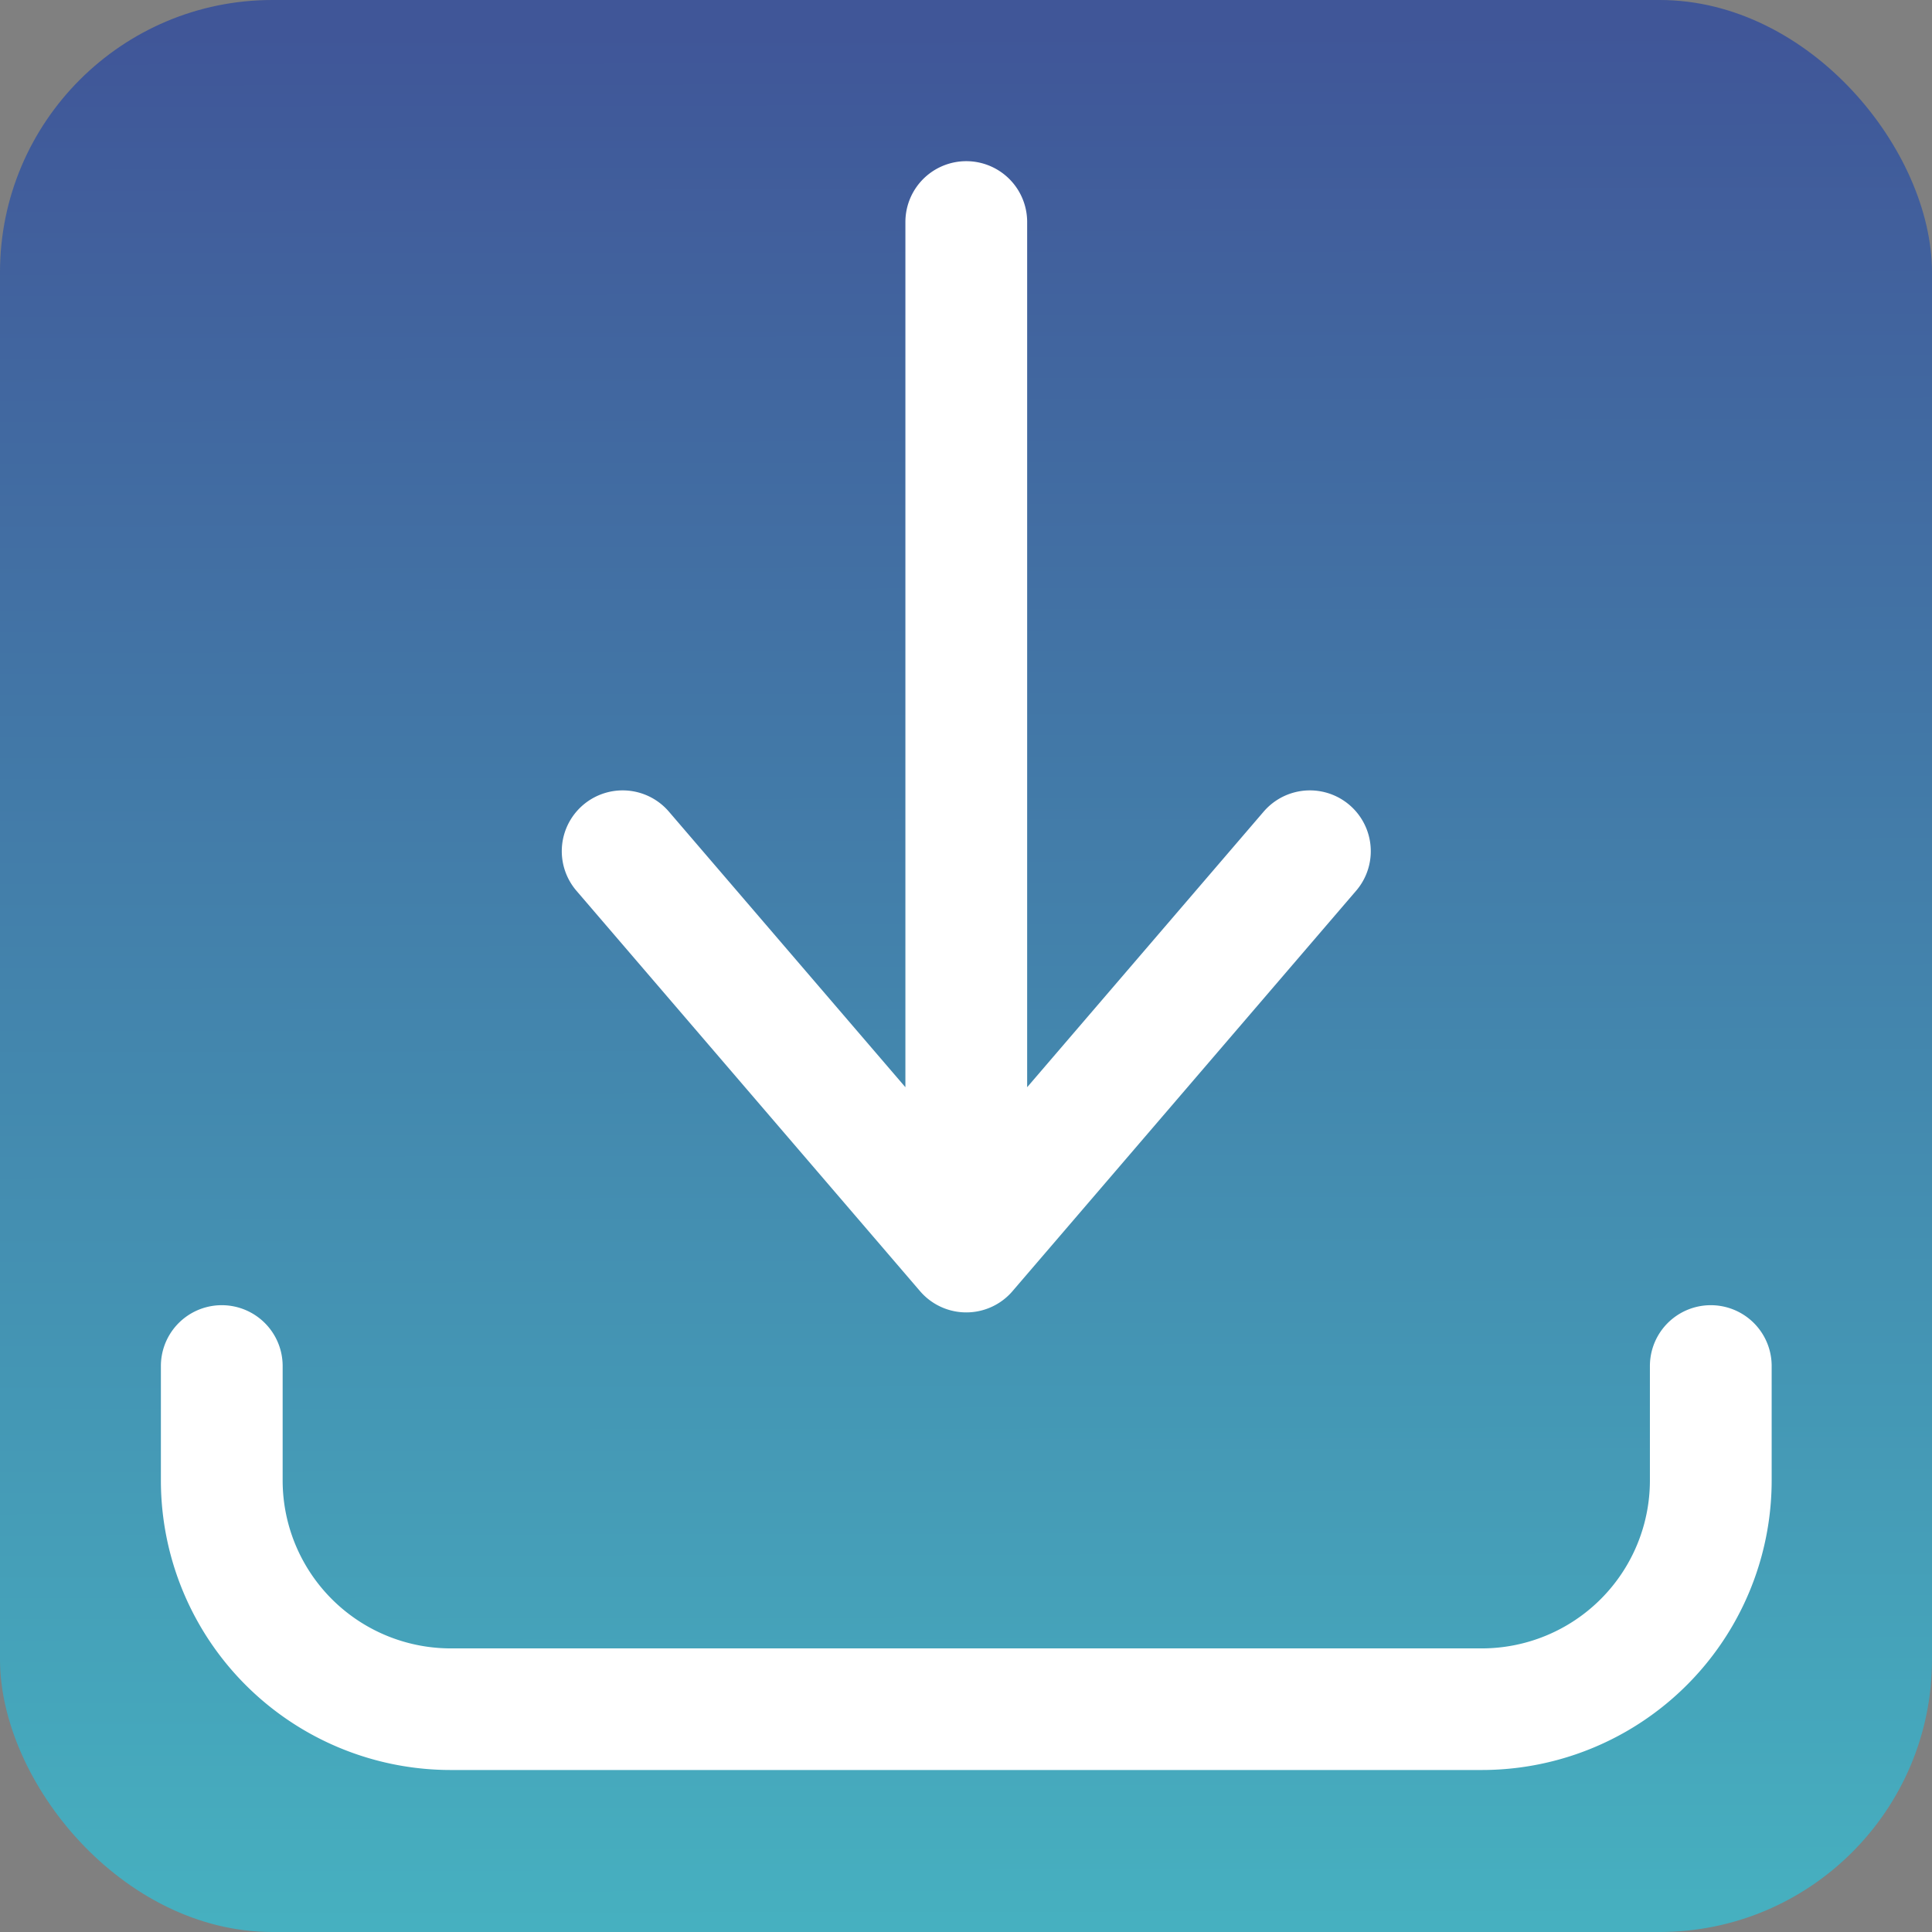 <svg viewBox="0 0 14 14" height="32" width="32" xmlns:xlink="http://www.w3.org/1999/xlink" xmlns="http://www.w3.org/2000/svg"><rect x="0" y="0" width="14" height="14" fill="#808080" stroke="none"/><defs><linearGradient id="prefix__a"><stop offset="0" stop-color="#002bb0"/><stop offset="1" stop-color="#0cdfff"/></linearGradient><linearGradient xlink:href="#prefix__a" id="prefix__b" x1="6.976" y1=".26" x2="6.999" y2="13.737" gradientUnits="userSpaceOnUse" gradientTransform="matrix(1.013 0 0 1.017 -.116 -.114)"/></defs><rect width="14" height="14" ry="1.974" opacity=".5" fill="url(#prefix__b)" paint-order="markers stroke fill"/><g stroke-width="1.063" fill="none" stroke="#fff" stroke-linecap="round" stroke-linejoin="round"><path d="M.5 10.5v1a2 2 0 002 2h9a2 2 0 002-2v-1M4 6l3 3.5L10 6M7 9.5v-9" transform="matrix(.83 0 0 .829 1.192 1.194)"/></g></svg>